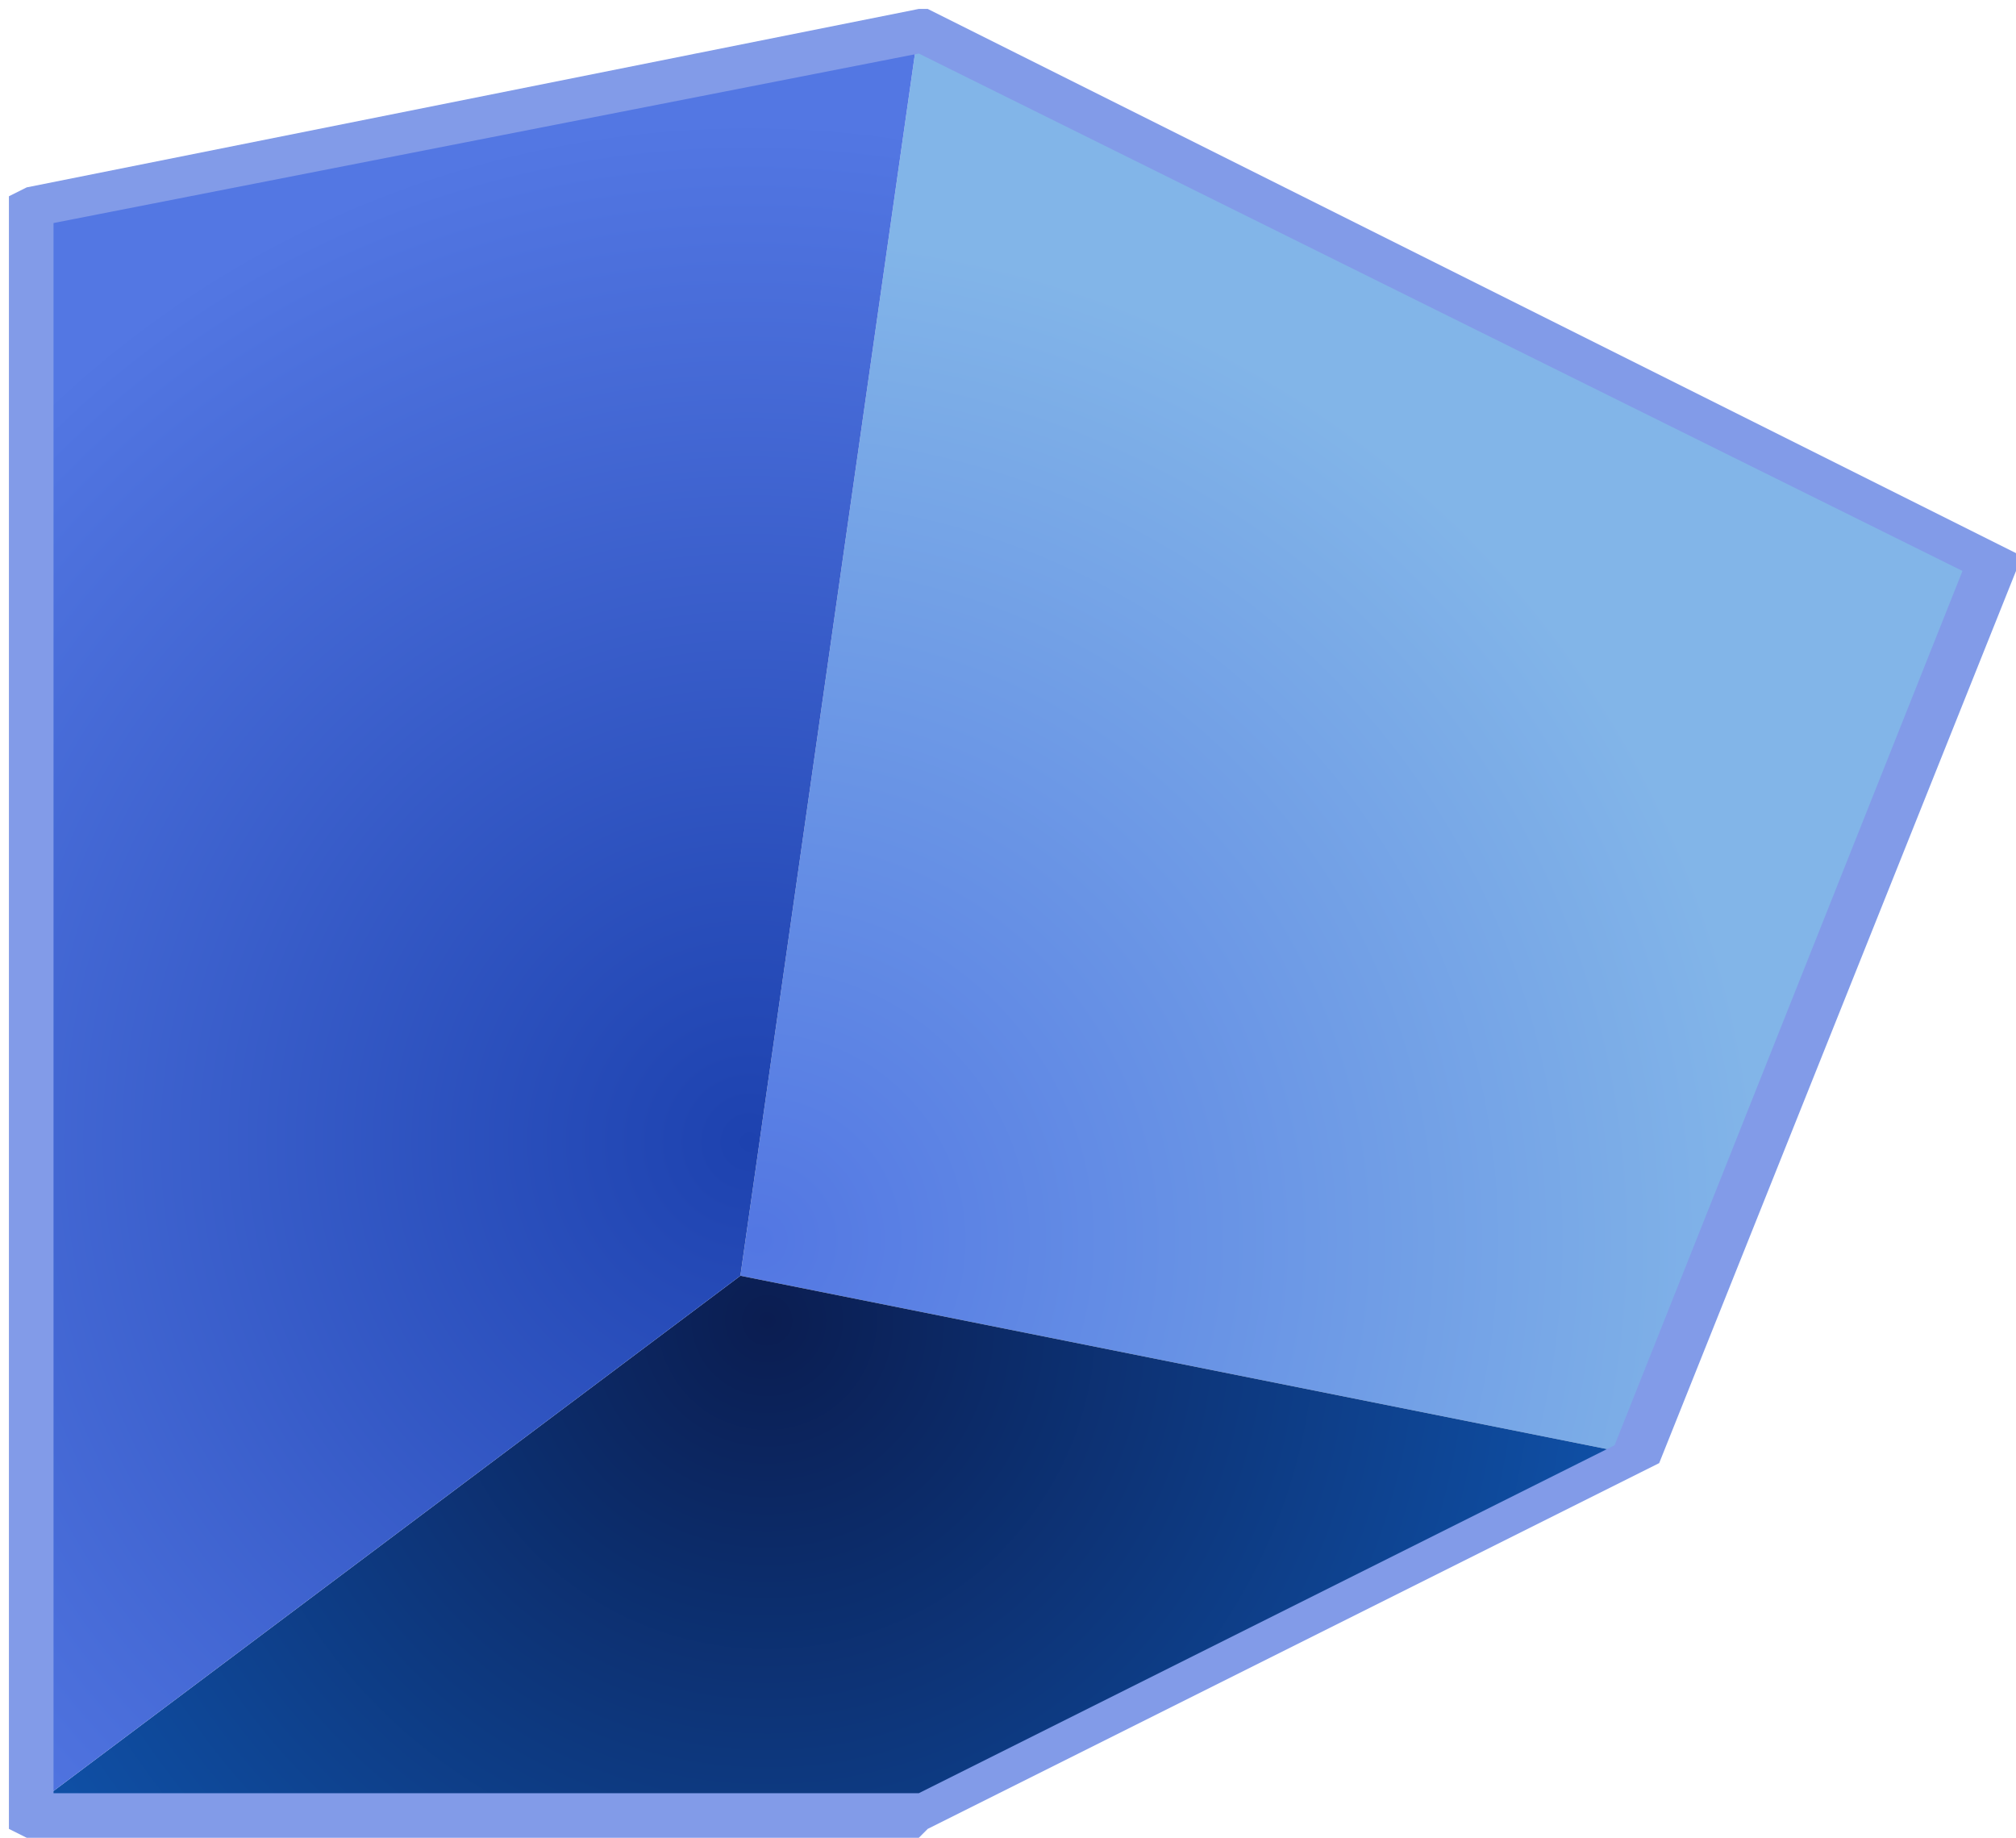 <?xml version="1.0" encoding="UTF-8" standalone="no"?>
<svg xmlns:xlink="http://www.w3.org/1999/xlink" height="10.3px" width="11.3px" xmlns="http://www.w3.org/2000/svg">
  <g transform="matrix(1.0, 0.0, 0.0, 1.0, 5.15, 5.15)">
    <path d="M6.0 -2.0 L4.0 3.0 -1.0 2.0 0.0 -5.0 6.0 -2.0" fill="url(#gradient0)" fill-rule="evenodd" stroke="none"/>
    <path d="M0.0 5.0 L-5.0 5.0 -1.0 2.0 4.0 3.0 0.0 5.0" fill="url(#gradient1)" fill-rule="evenodd" stroke="none"/>
    <path d="M-5.0 5.0 L-5.0 -4.0 0.0 -5.0 -1.0 2.0 -5.0 5.0" fill="url(#gradient2)" fill-rule="evenodd" stroke="none"/>
    <path d="M0.05 -5.1 L6.05 -2.1 6.15 -2.05 6.15 -1.95 4.15 3.05 4.05 3.1 0.05 5.1 0.0 5.15 -5.0 5.15 -5.1 5.1 -5.1 5.0 -5.1 -4.0 -5.1 -4.05 -5.0 -4.1 0.0 -5.1 0.05 -5.1 M5.85 -1.95 L0.0 -4.85 -4.85 -3.9 -4.85 4.9 0.0 4.9 3.9 2.95 5.85 -1.95" fill="#829be8" fill-rule="evenodd" stroke="none"/>
  </g>
  <defs>
    <radialGradient cx="0" cy="0" gradientTransform="matrix(0.009, 0.0, 0.0, 0.009, -0.9, 1.8)" gradientUnits="userSpaceOnUse" id="gradient0" r="819.2" spreadMethod="pad">
      <stop offset="0.004" stop-color="#5377e3"/>
      <stop offset="0.765" stop-color="#82b5e8"/>
    </radialGradient>
    <radialGradient cx="0" cy="0" gradientTransform="matrix(0.006, 0.0, 0.0, 0.006, -0.85, 2.25)" gradientUnits="userSpaceOnUse" id="gradient1" r="819.2" spreadMethod="pad">
      <stop offset="0.0" stop-color="#0b1d51"/>
      <stop offset="1.0" stop-color="#0f51a8"/>
    </radialGradient>
    <radialGradient cx="0" cy="0" gradientTransform="matrix(0.007, 0.0, 0.0, 0.007, -0.95, 1.25)" gradientUnits="userSpaceOnUse" id="gradient2" r="819.2" spreadMethod="pad">
      <stop offset="0.0" stop-color="#1d42af"/>
      <stop offset="1.0" stop-color="#5377e3"/>
    </radialGradient>
  </defs>
</svg>
